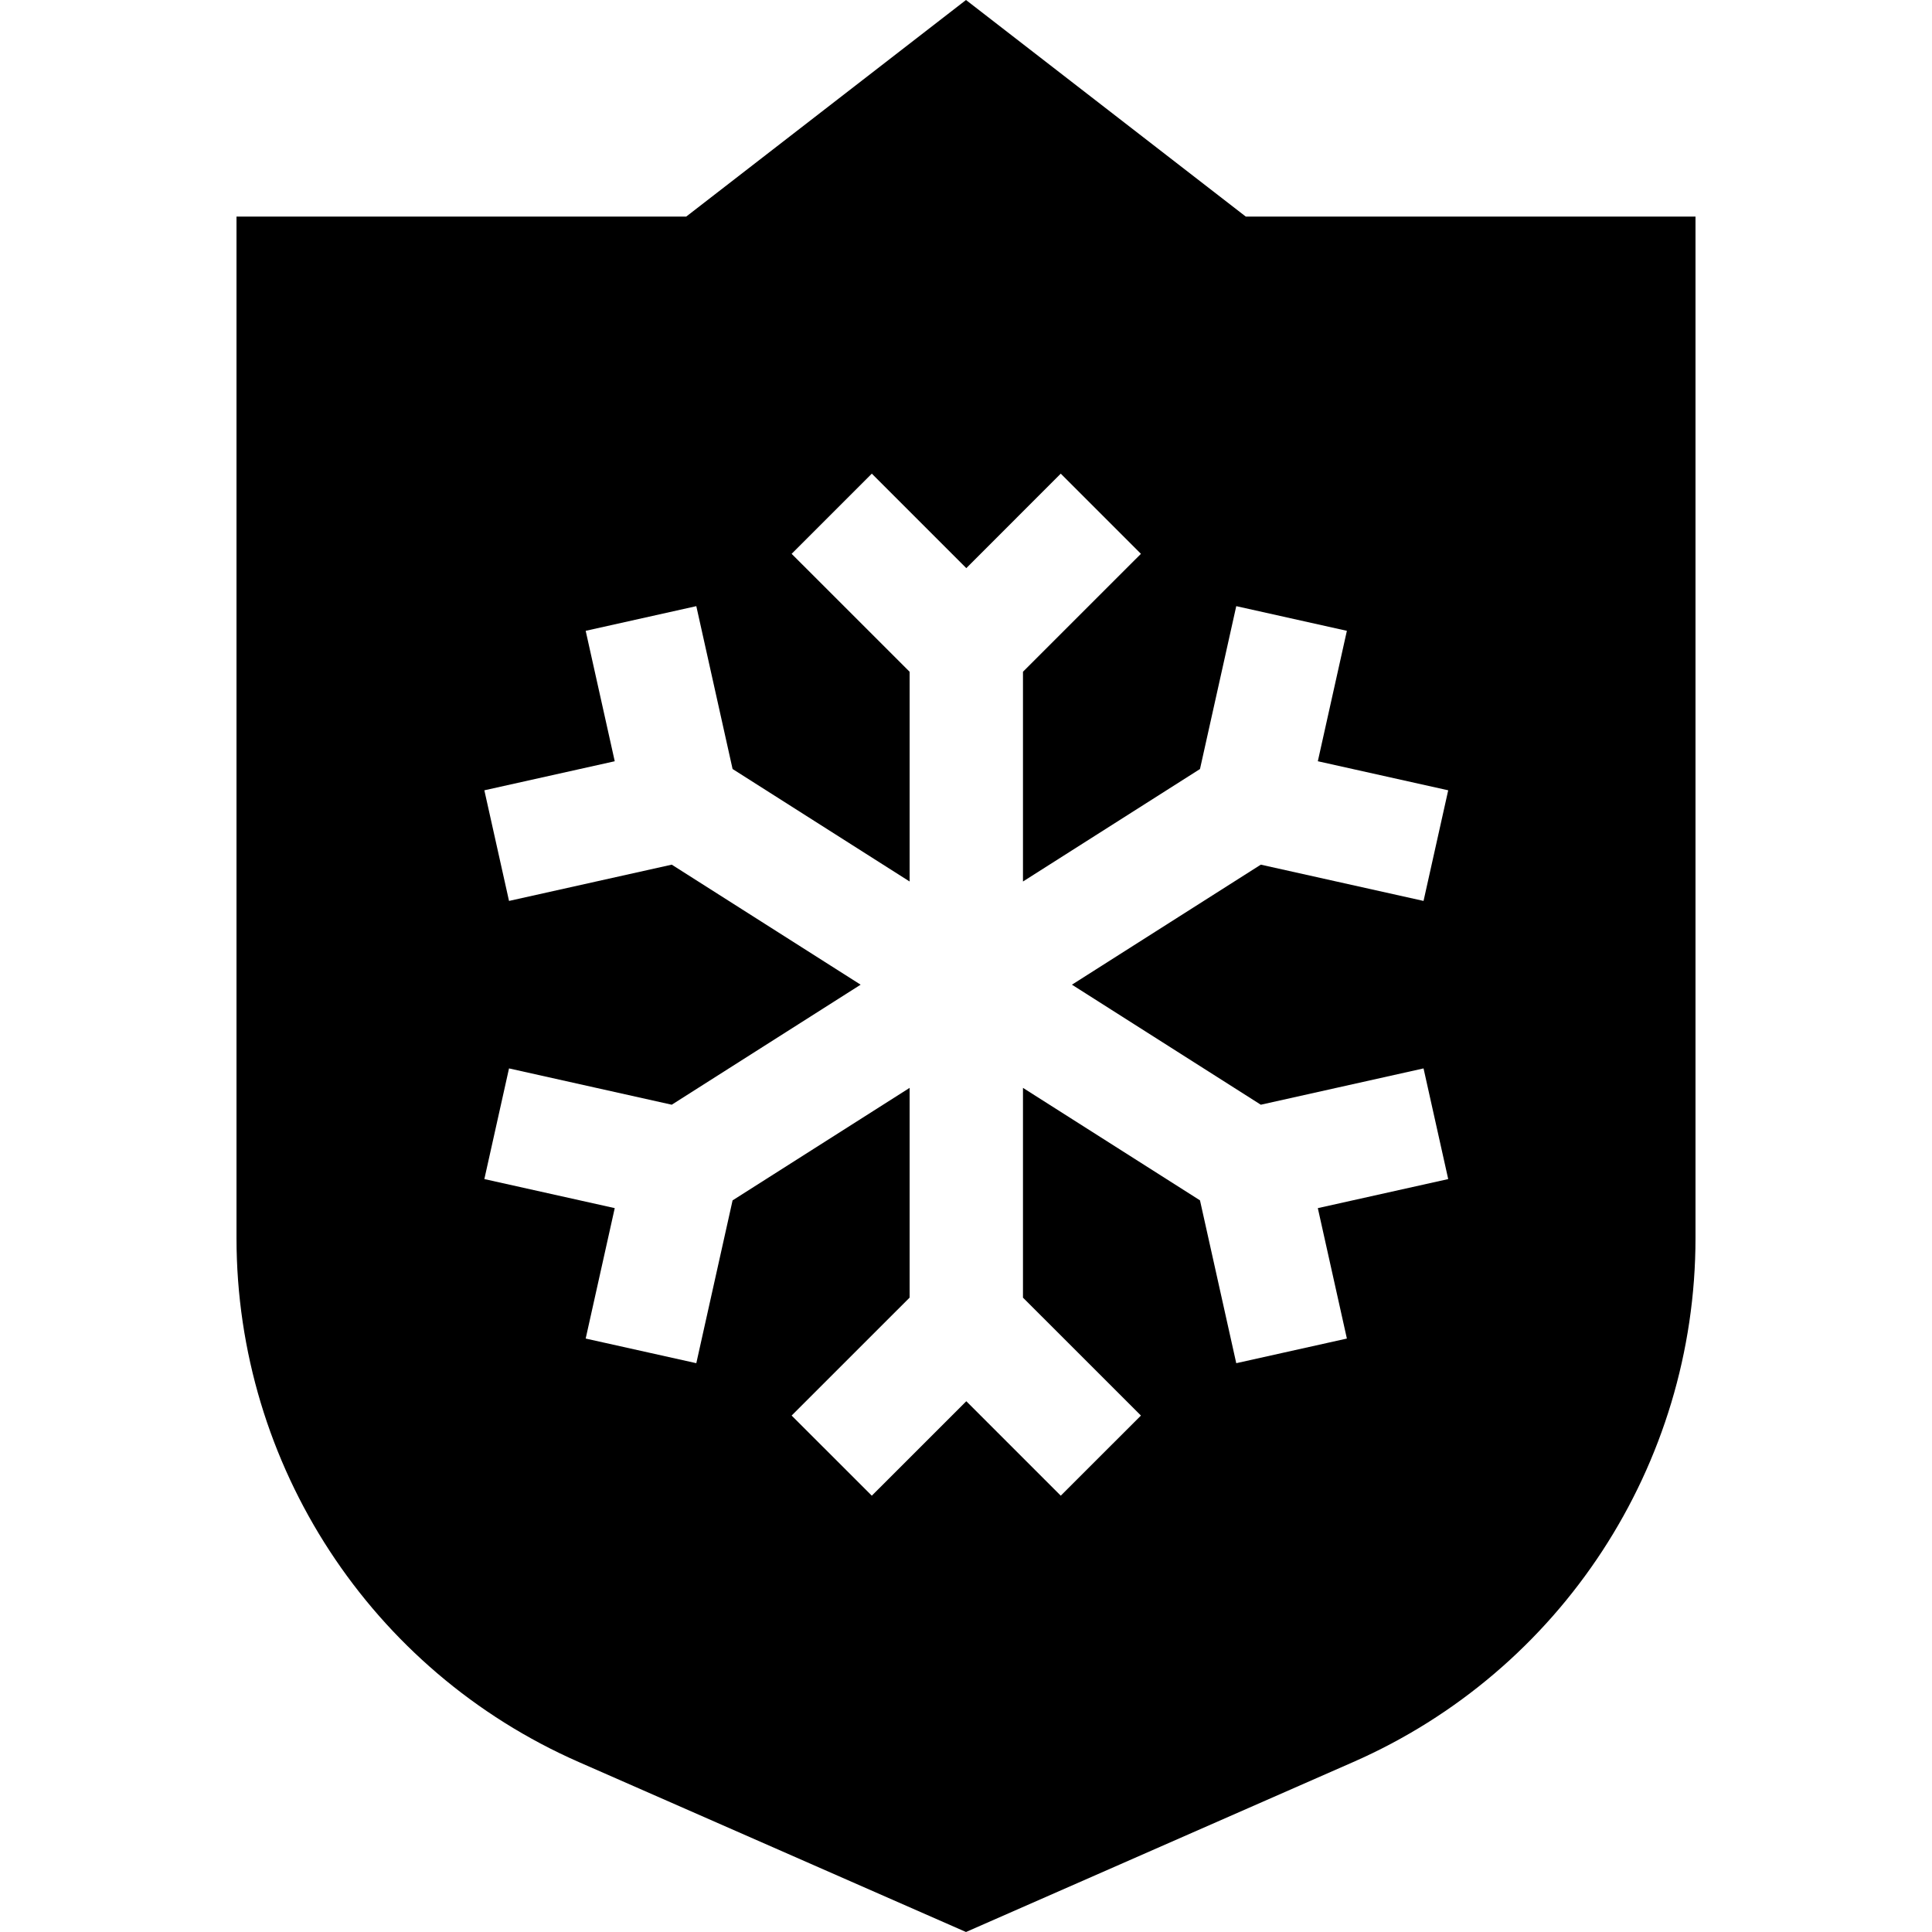 <svg id="Capa_1" enable-background="new 0 0 512 512" height="512" viewBox="0 0 512 512" width="512" xmlns="http://www.w3.org/2000/svg"><g><path d="m330.154 57.403-74.154-57.403-74.154 57.403h-119.171v270.674c0 60.176 35.605 114.696 90.715 138.886l102.61 45.037 102.61-45.037c55.11-24.191 90.715-78.71 90.715-138.886v-270.674zm3.975 235.359 43.125-9.622 6.538 29.327-34.554 7.7 7.7 34.564-29.317 6.528-9.612-43.155-46.91-29.808v55.591l31.26 31.25-21.247 21.237-25.032-25.032-25.042 25.032-21.247-21.237 31.27-31.26v-55.581l-46.92 29.818-9.612 43.145-29.317-6.528 7.7-34.564-34.554-7.7 6.538-29.327 43.125 9.622 50.054-31.81-50.054-31.81-43.125 9.612-6.538-29.317 34.554-7.7-7.7-34.564 29.317-6.538 9.612 43.155 46.92 29.818v-55.581l-31.27-31.26 21.247-21.247 25.042 25.042 25.032-25.042 21.247 21.247-31.26 31.25v55.591l46.91-29.808 9.612-43.165 29.317 6.538-7.7 34.564 34.554 7.7-6.538 29.317-43.125-9.612-50.054 31.81z"/><path d="m256.08 171.808v-.01h-.01z"/></g></svg>